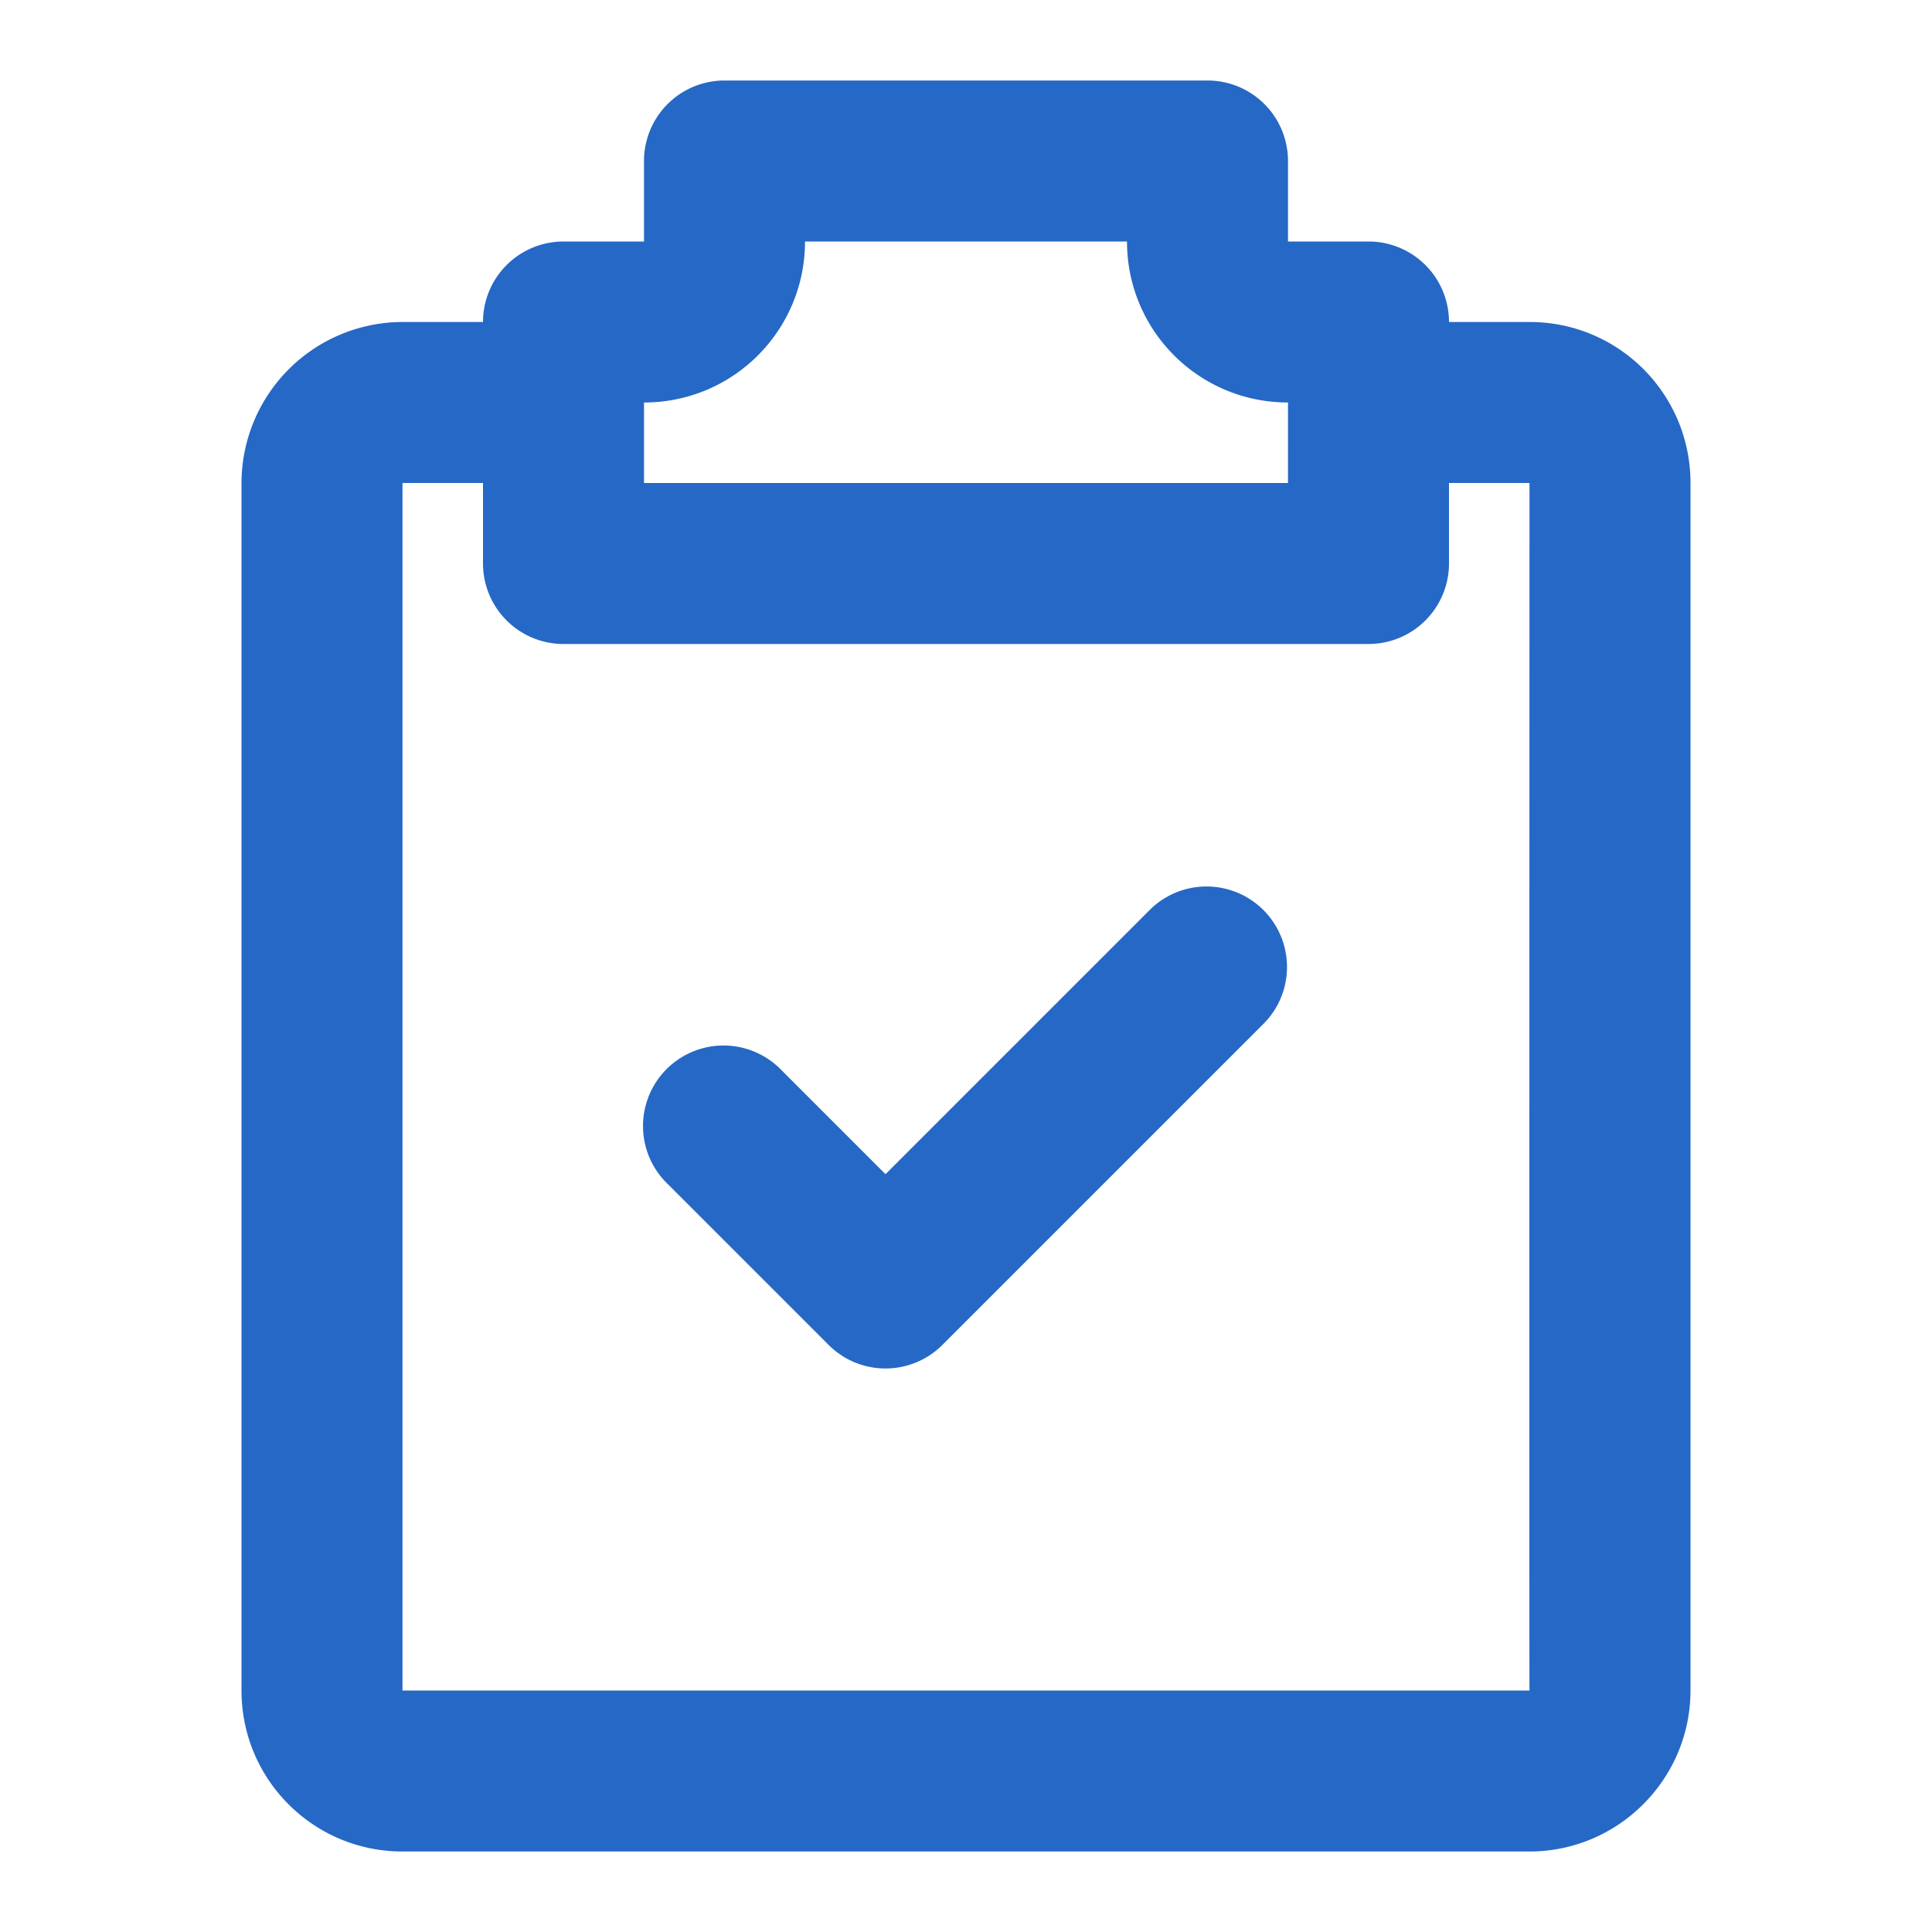 <svg xmlns="http://www.w3.org/2000/svg" fill="none" viewBox="0 0 24 24" class="acv-icon"><path fill="#2668C5" d="M8.293 14.707a1 1 0 1 1 1.414-1.414L11 14.586l3.293-3.293a1 1 0 0 1 1.414 1.414l-4 4a1 1 0 0 1-1.414 0l-2-2Z"/><path fill="#2668C5" fill-rule="evenodd" d="M19.001 4H18a1 1 0 0 0-1-1h-1V2a1 1 0 0 0-1-1H9a1 1 0 0 0-1 1v1H7a1 1 0 0 0-1 1H4.999A2.004 2.004 0 0 0 3 6v15c0 1.105.893 2 2 2h14c1.103 0 2-.9 2-2V6c0-1.105-.891-2-1.999-2ZM18 7V6h1s-.004 15 0 15H5V6h1v1a1 1 0 0 0 1 1h10a1 1 0 0 0 1-1ZM8 6h8V5c-1.105 0-2-.892-2-2h-4c0 1.105-.892 2-2 2v1Z" clip-rule="evenodd"/></svg>